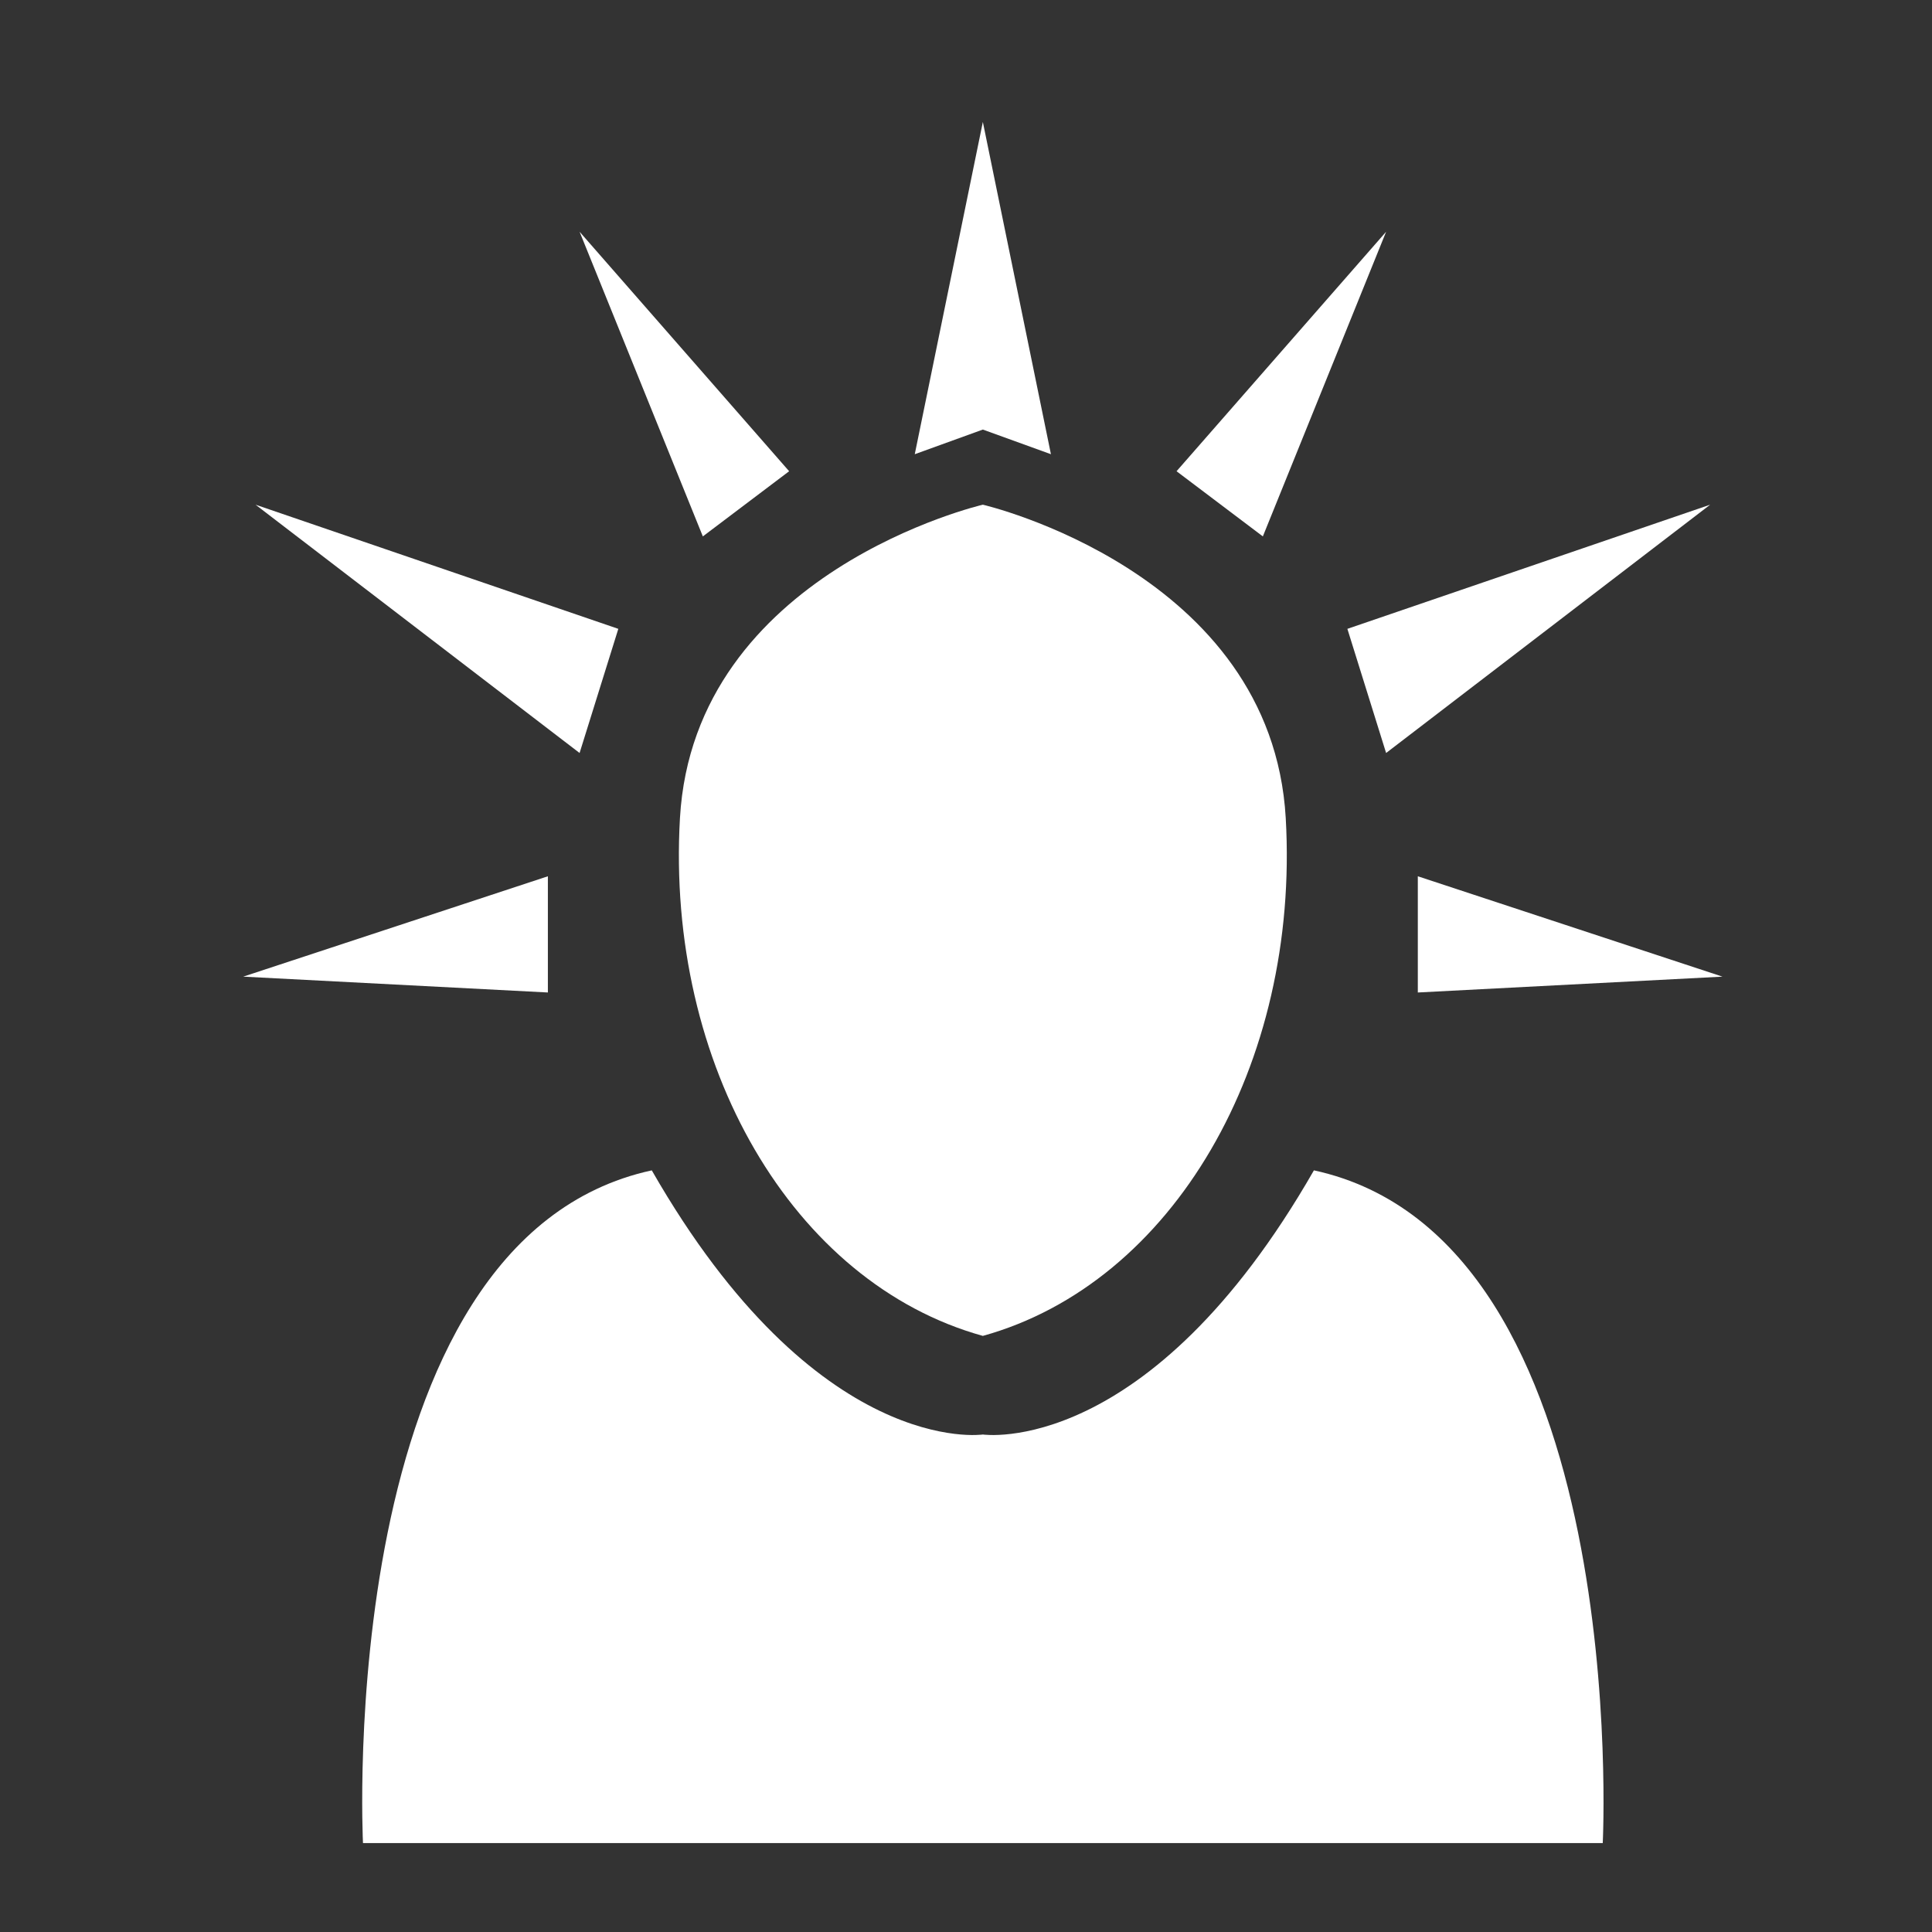 <?xml version="1.0" encoding="utf-8"?>
<!-- Generator: Adobe Illustrator 17.0.0, SVG Export Plug-In . SVG Version: 6.00 Build 0)  -->
<!DOCTYPE svg PUBLIC "-//W3C//DTD SVG 1.1//EN" "http://www.w3.org/Graphics/SVG/1.1/DTD/svg11.dtd">
<svg version="1.1" id="Layer_1" xmlns="http://www.w3.org/2000/svg" xmlns:xlink="http://www.w3.org/1999/xlink" x="0px" y="0px"
	 width="100px" height="100px" viewBox="0 0 100 100" enable-background="new 0 0 100 100" xml:space="preserve">
<rect x="0" y="0" width="100" height="100" fill="#333333" stroke="none"/>
<g id="Enlightened_One">
	<g>
		<polygon fill="#FFFFFF" points="40.846,24.391 29.999,11.995 36.379,27.764 		"/>
		<polygon fill="#FFFFFF" points="32.004,32.549 13.227,26.123 29.999,38.975 		"/>
		<polygon fill="#FFFFFF" points="28.358,45.356 12.589,50.551 28.358,51.371 		"/>
		<path fill="#FFFFFF" d="M50.872,26.123c0,0-14.948,3.464-15.678,16.225s5.834,24.063,15.678,26.798
			c9.844-2.734,16.407-14.037,15.678-26.798S50.872,26.123,50.872,26.123z"/>
		<path fill="#FFFFFF" d="M68.008,60.577C59.44,75.526,50.872,74.25,50.872,74.25s-8.568,1.276-17.136-13.672
			c-16.528,3.585-14.948,34.819-14.948,34.819h32.085h32.085C82.957,95.397,84.536,64.163,68.008,60.577z"/>
		<polygon fill="#FFFFFF" points="54.396,23.51 50.872,6.313 47.348,23.51 50.872,22.234 		"/>
		<polygon fill="#FFFFFF" points="71.745,11.995 60.898,24.391 65.365,27.764 		"/>
		<polygon fill="#FFFFFF" points="71.745,38.975 88.517,26.123 69.74,32.549 		"/>
		<polygon fill="#FFFFFF" points="73.386,51.371 89.155,50.551 73.386,45.356 		"/>
	</g>
</g>
</svg>
